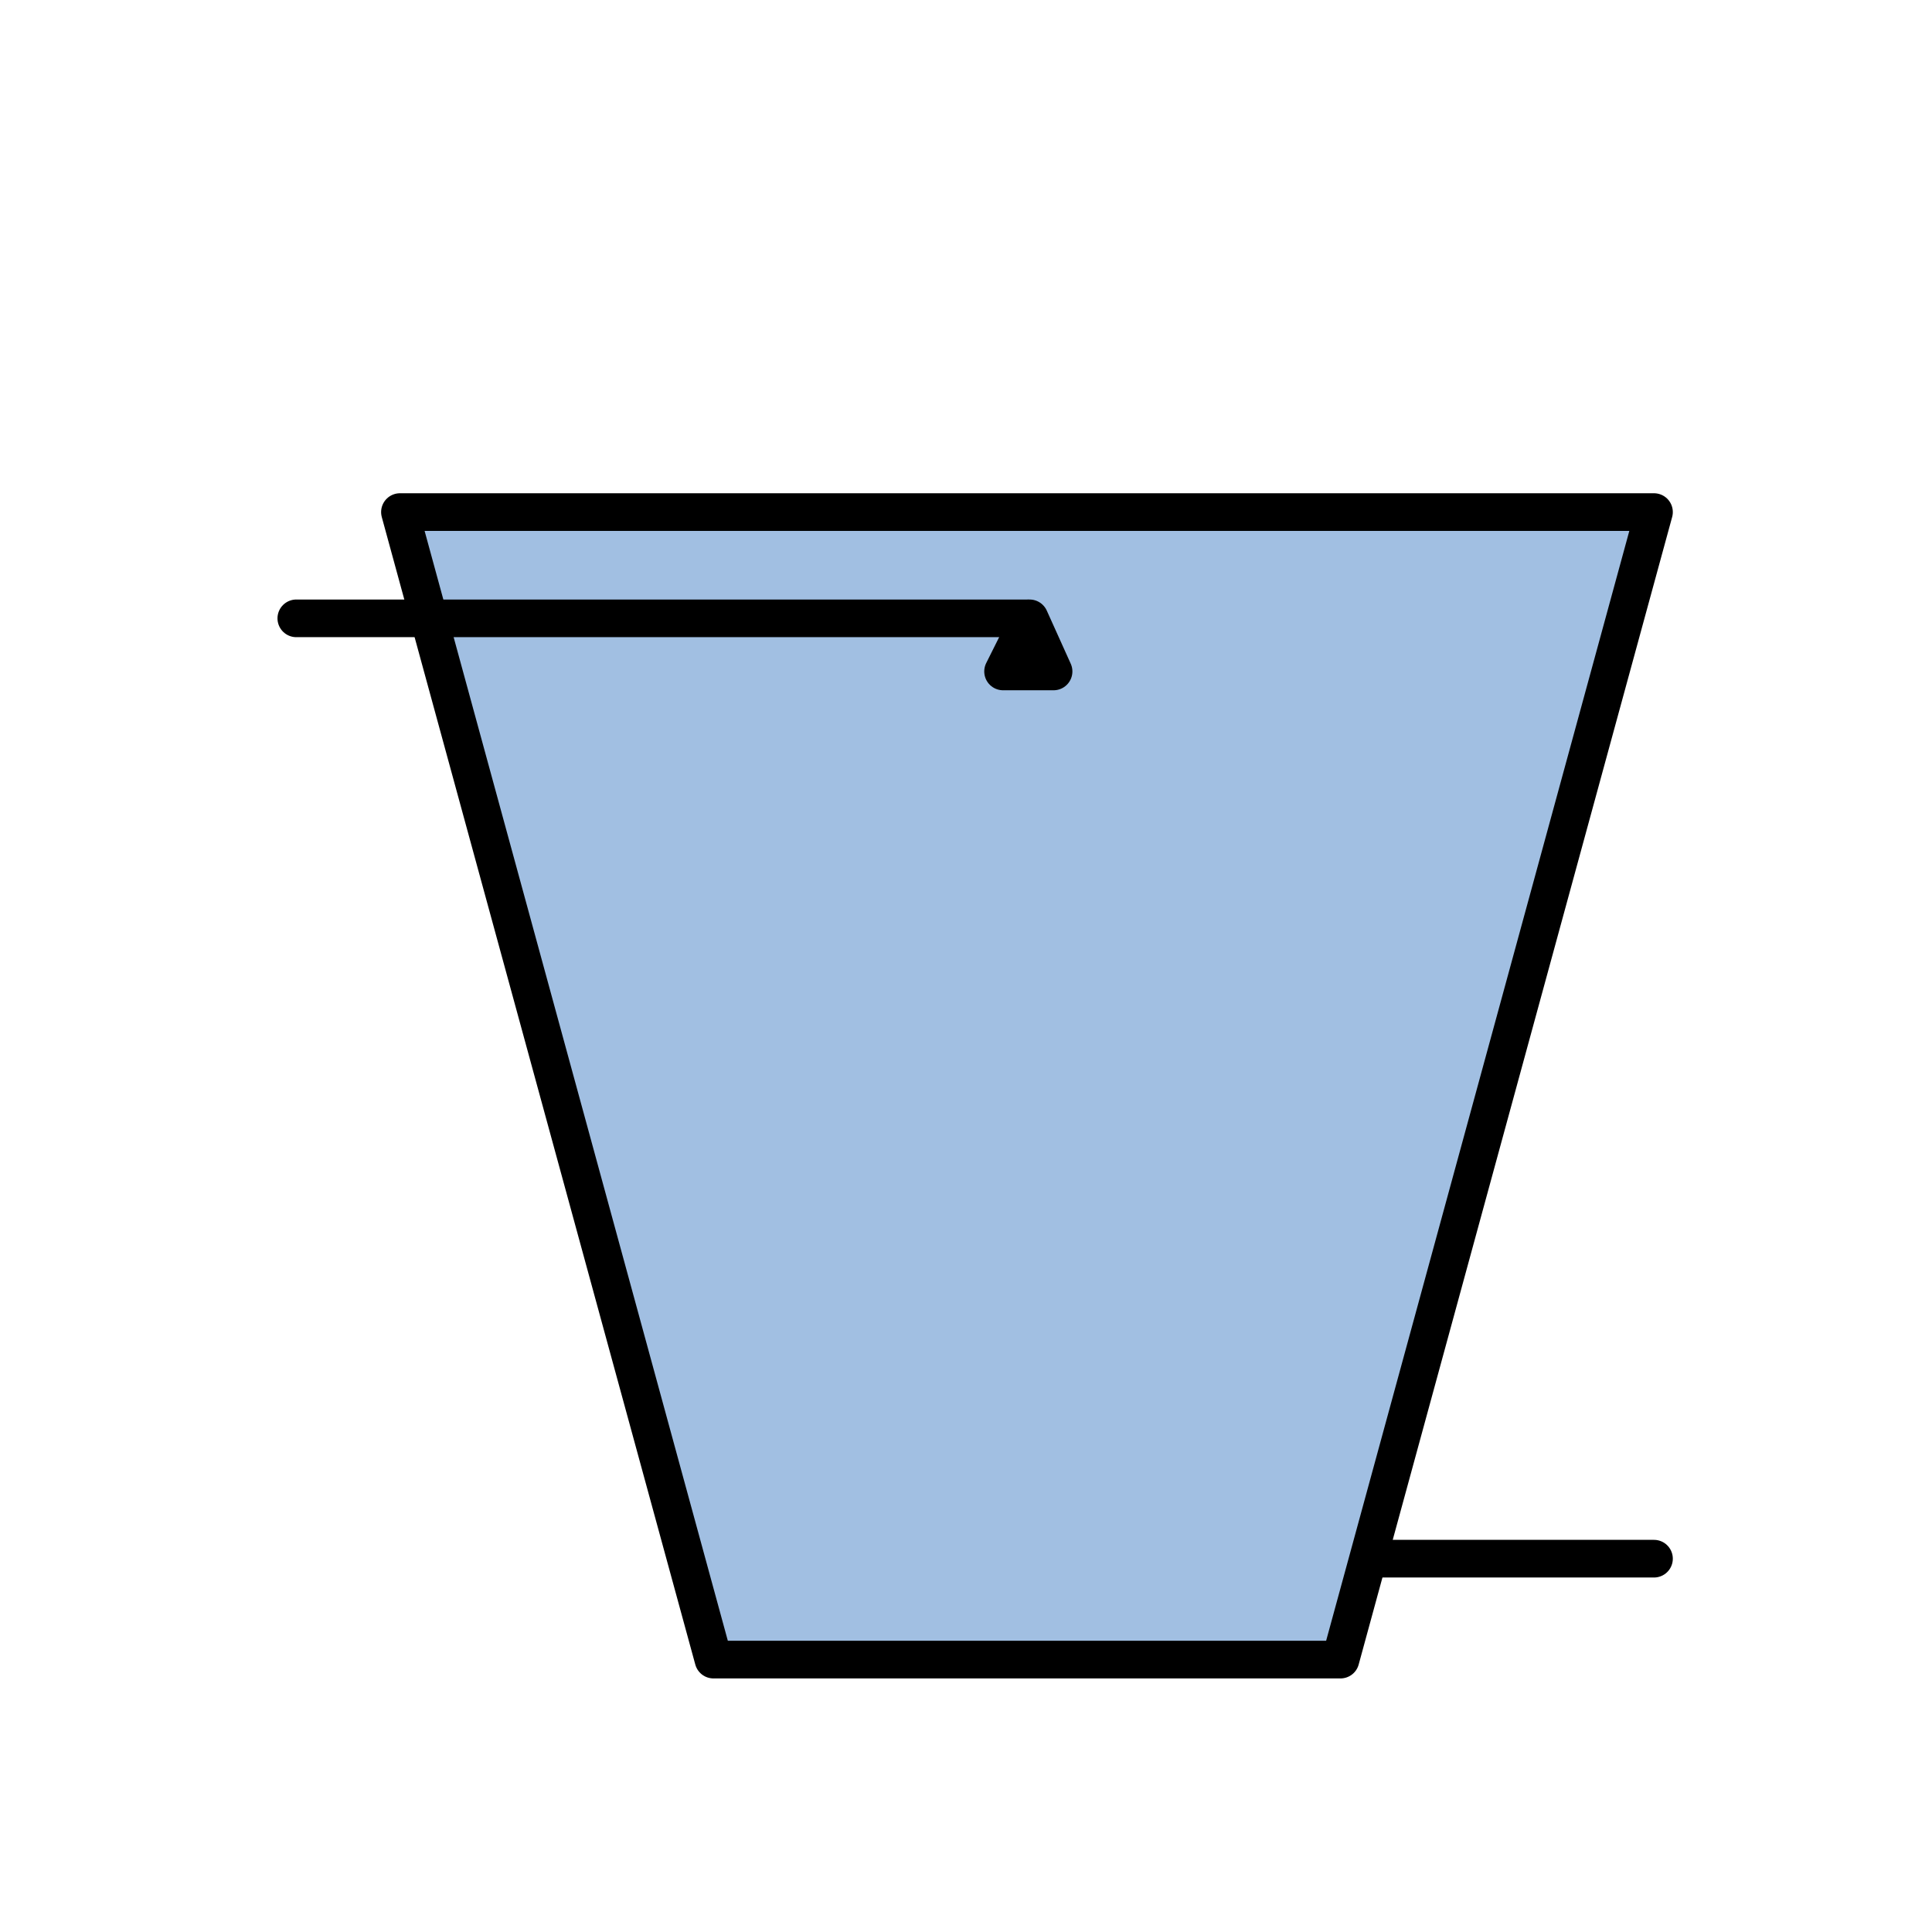  
<svg version="1.1" id="_x30_" xmlns="http://www.w3.org/2000/svg" preserveAspectRatio="none"   xmlns:agg="http://www.example.com" x="0px" y="0px"
	   viewBox="0 0 51.307 51.307" enable-background="new 0 0 51.307 51.307" xml:space="preserve">

<agg:params>
        <agg:param name="color" description="Color" type="C" cssAttributes="fill" classes="color"/>
        <agg:param name="strokeColor" description="Stroke Color" type="C" cssAttributes="stroke" classes="color,stroked"/>
</agg:params>

<style type="text/css" >
   <![CDATA[

	.color,.stroked{
		stroke-width:1;
		stroke-linecap:round;
		stroke-linejoin:round;
		stroke: #000000;
	}
	
	.color {
		fill:   #A1BFE2;

	}
	
	.stroked {
		fill:none;
	}

      ]]>
</style>
	
<polygon class="color" points="10.621,13.599 43.924,13.599 35.599,44.073 18.947,44.073 10.621,13.599 	"/>
<line class="stroked" x1="27.273" y1="16.421" x2="7.869" y2="16.421"/>
<line class="stroked" x1="36.446" y1="41.393" x2="43.924" y2="41.393"/>
<polygon class="color" points="27.343,16.421 26.638,17.831 27.979,17.831 27.343,16.421 	"/>

</svg>
